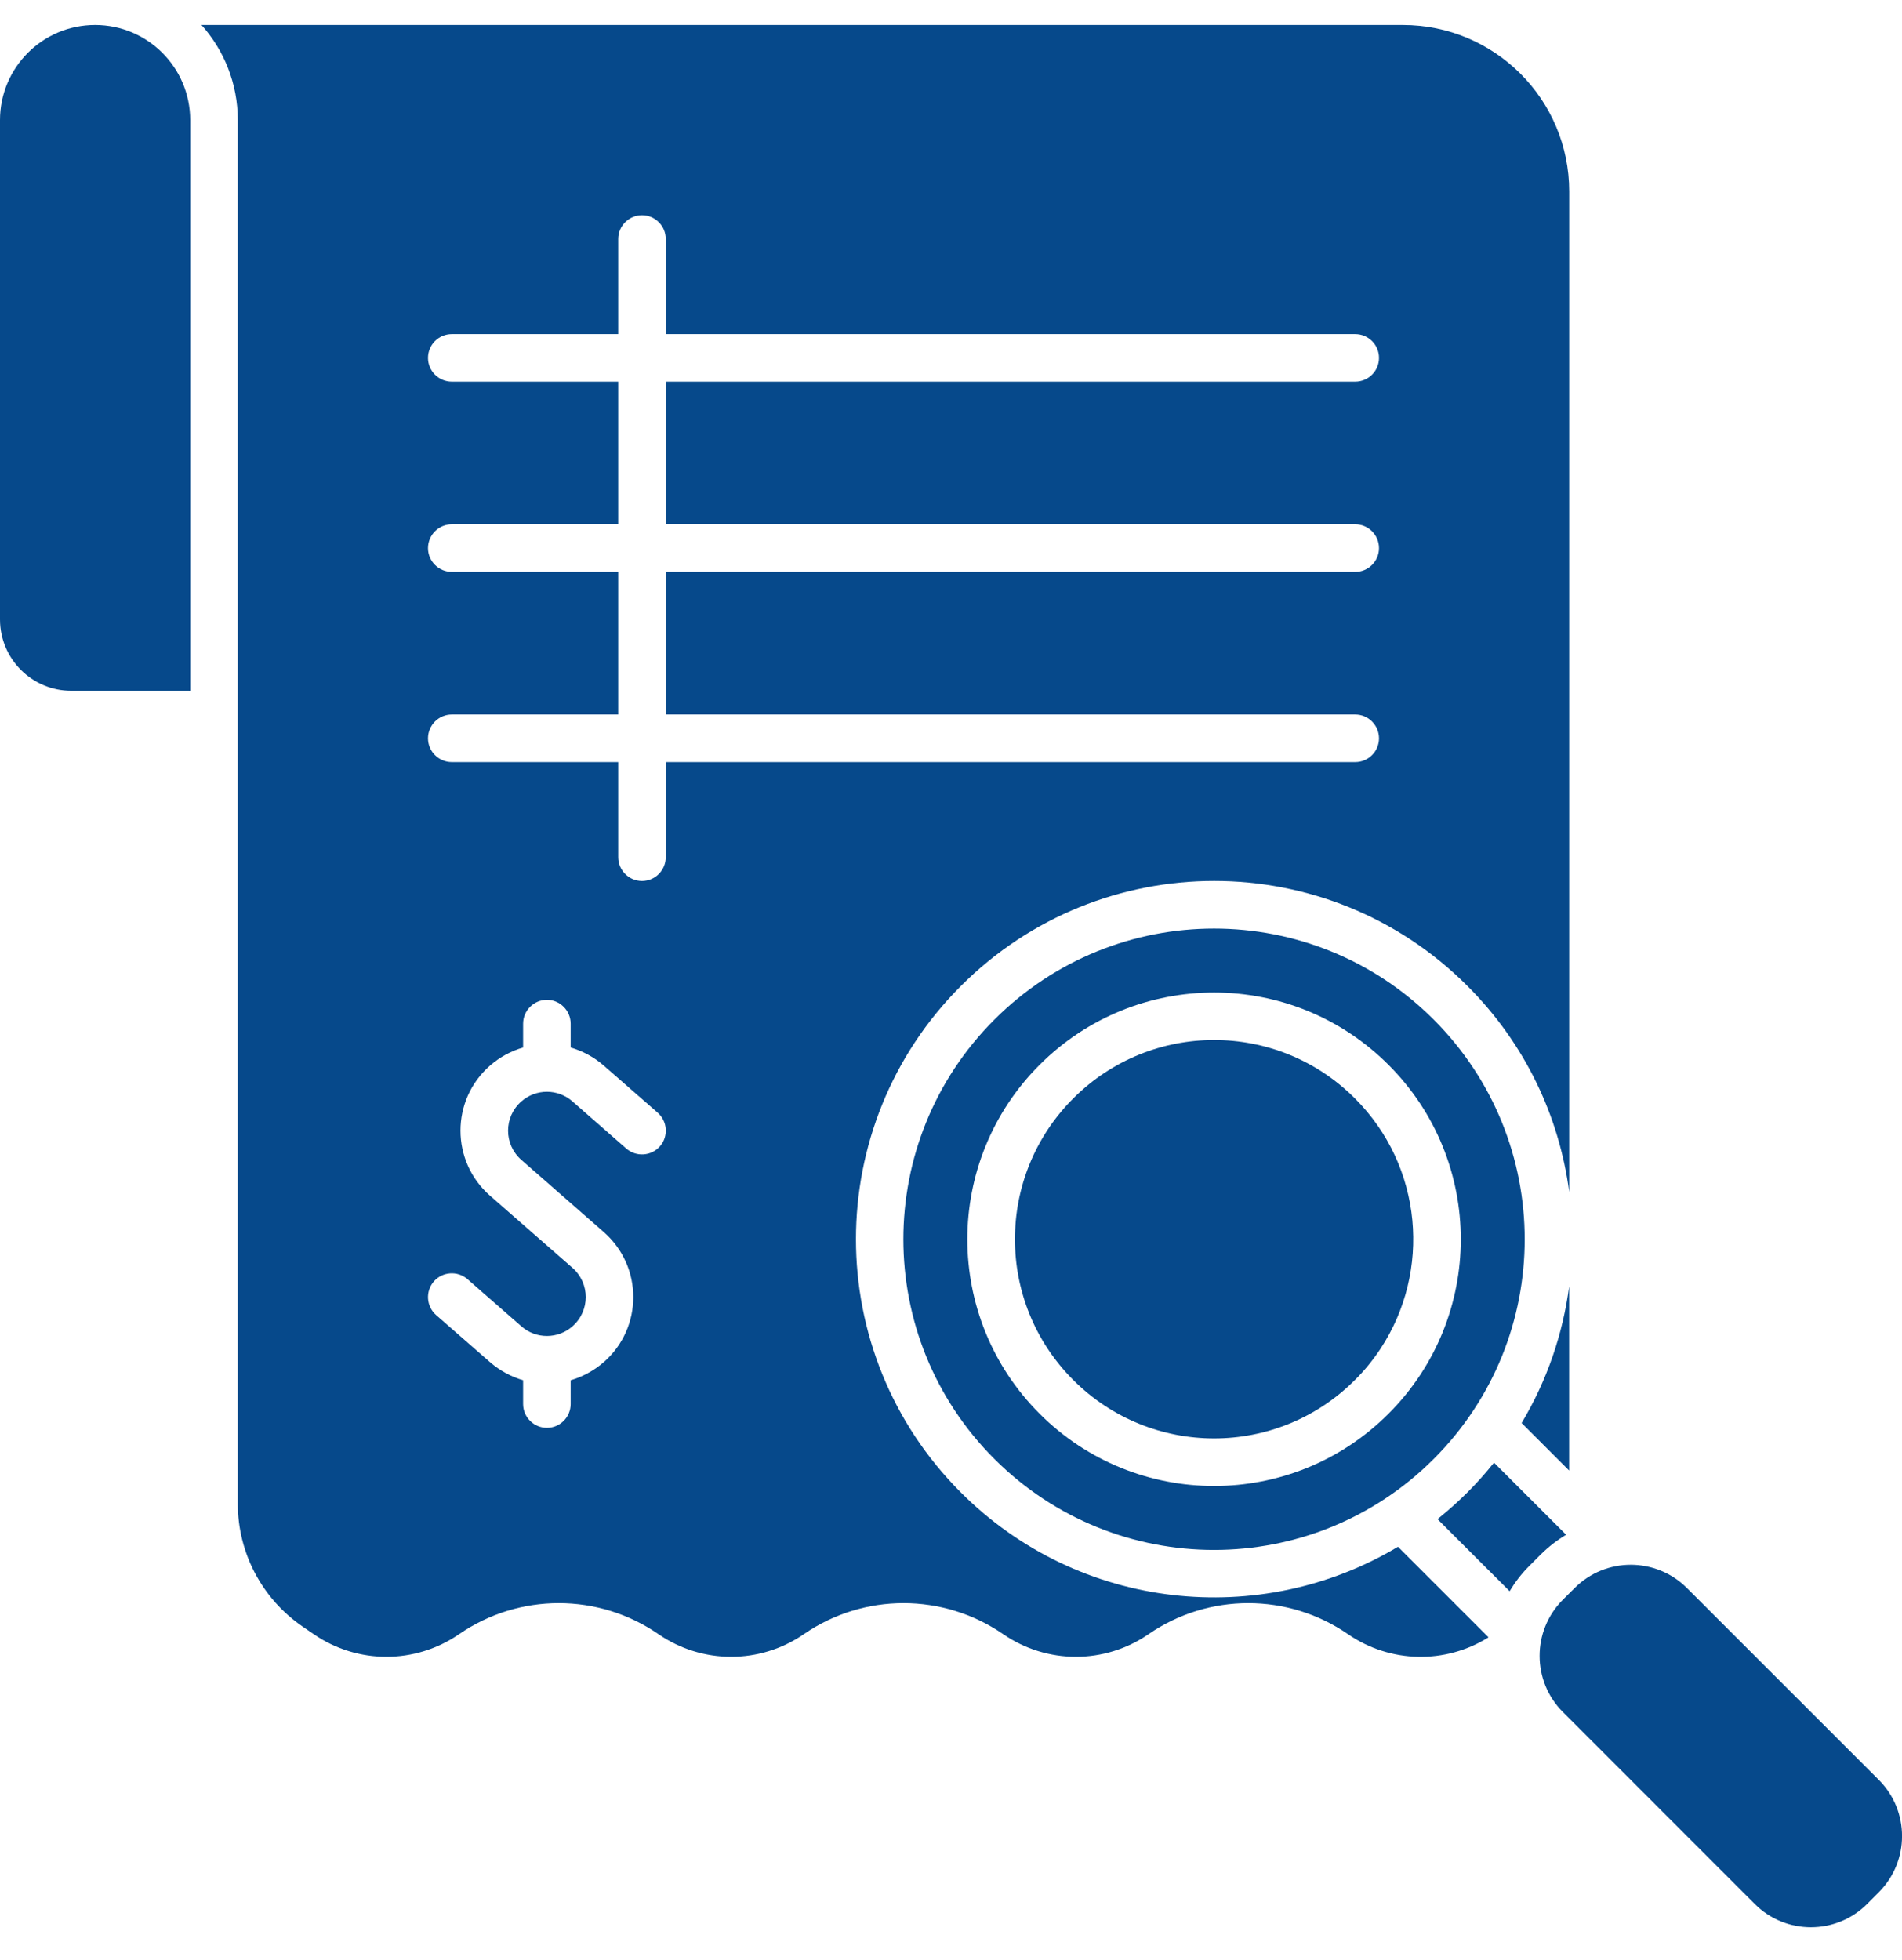 <svg width="33" height="34" viewBox="0 0 33 34" fill="none" xmlns="http://www.w3.org/2000/svg">
<path d="M3.3 11.984H1.238C0.554 11.984 0 11.43 0 10.746V2.084C0 1.172 0.738 0.434 1.65 0.434C2.562 0.434 3.3 1.172 3.3 2.084V11.984Z" fill="#06498B"/>
<path fill-rule="evenodd" clip-rule="evenodd" d="M4.126 2.084C4.126 1.45 3.888 0.872 3.496 0.434H24.339C25.934 0.434 27.226 1.726 27.226 3.321V20.68C27.054 19.372 26.464 18.108 25.46 17.105C23.034 14.676 19.099 14.676 16.672 17.105C14.244 19.531 14.244 23.466 16.672 25.893C18.728 27.949 21.869 28.263 24.255 26.834L25.826 28.405C25.078 28.874 24.12 28.856 23.387 28.35C22.346 27.633 20.969 27.633 19.928 28.35C19.168 28.874 18.166 28.874 17.405 28.35C16.364 27.633 14.988 27.633 13.947 28.35C13.187 28.874 12.184 28.874 11.424 28.35C10.383 27.633 9.007 27.633 7.966 28.35C7.205 28.874 6.203 28.874 5.442 28.35L5.241 28.212C4.543 27.73 4.126 26.936 4.126 26.088L4.126 2.084ZM11.551 4.146C11.551 3.919 11.366 3.734 11.139 3.734C10.912 3.734 10.726 3.919 10.726 4.146V5.796H7.839C7.611 5.796 7.426 5.981 7.426 6.209C7.426 6.436 7.611 6.621 7.839 6.621H10.726V9.096H7.839C7.611 9.096 7.426 9.282 7.426 9.509C7.426 9.736 7.611 9.921 7.839 9.921H10.726V12.396H7.839C7.611 12.396 7.426 12.582 7.426 12.809C7.426 13.036 7.611 13.221 7.839 13.221H10.726V14.871C10.726 15.098 10.912 15.284 11.139 15.284C11.366 15.284 11.551 15.098 11.551 14.871V13.221H23.514C23.741 13.221 23.926 13.036 23.926 12.809C23.926 12.582 23.741 12.396 23.514 12.396H11.551V9.921H23.514C23.741 9.921 23.926 9.736 23.926 9.509C23.926 9.282 23.741 9.096 23.514 9.096H11.551V6.621H23.514C23.741 6.621 23.926 6.436 23.926 6.209C23.926 5.981 23.741 5.796 23.514 5.796H11.551V4.146ZM9.901 17.759C9.901 17.532 9.716 17.346 9.489 17.346C9.261 17.346 9.076 17.532 9.076 17.759V18.173C8.87 18.233 8.673 18.337 8.501 18.487C7.819 19.085 7.819 20.145 8.501 20.743L9.932 21.995C10.24 22.264 10.24 22.741 9.932 23.01C9.679 23.233 9.299 23.233 9.046 23.01L8.111 22.192C7.939 22.042 7.678 22.06 7.528 22.23C7.378 22.403 7.396 22.664 7.566 22.814L8.501 23.631C8.673 23.78 8.87 23.885 9.076 23.945V24.359C9.076 24.586 9.262 24.771 9.489 24.771C9.716 24.771 9.901 24.586 9.901 24.359V23.945C10.107 23.885 10.304 23.78 10.476 23.631C11.158 23.033 11.158 21.973 10.476 21.375L9.046 20.123C8.738 19.854 8.738 19.377 9.046 19.108C9.299 18.885 9.679 18.885 9.932 19.108L10.866 19.926C11.039 20.076 11.3 20.058 11.45 19.887C11.6 19.715 11.582 19.454 11.411 19.304L10.476 18.487C10.304 18.337 10.107 18.233 9.901 18.173V17.759Z" fill="#06498B"/>
<path d="M26.4 24.687C26.842 23.95 27.116 23.141 27.225 22.316V25.512L26.4 24.687Z" fill="#06498B"/>
<path d="M25.921 25.375L27.172 26.625C27.17 26.627 27.168 26.627 27.167 26.629C27.014 26.721 26.869 26.833 26.735 26.965L26.532 27.168C26.398 27.302 26.285 27.45 26.192 27.605L24.941 26.355C24.953 26.345 24.964 26.337 24.975 26.327C25.141 26.192 25.304 26.047 25.459 25.892C25.625 25.726 25.778 25.554 25.921 25.375Z" fill="#06498B"/>
<path d="M23.508 19.056C22.16 17.705 19.971 17.705 18.621 19.056C17.272 20.404 17.272 22.593 18.621 23.941C19.971 25.292 22.159 25.292 23.508 23.941C23.677 23.774 23.824 23.592 23.951 23.4C24.836 22.059 24.689 20.235 23.508 19.056Z" fill="#06498B"/>
<path fill-rule="evenodd" clip-rule="evenodd" d="M24.875 17.689C22.771 15.583 19.358 15.583 17.253 17.689C15.147 19.793 15.147 23.206 17.253 25.311C19.358 27.415 22.771 27.415 24.875 25.311C26.98 23.206 26.98 19.794 24.875 17.689ZM18.037 18.474C19.709 16.801 22.42 16.801 24.091 18.474C25.763 20.145 25.763 22.855 24.091 24.526C22.42 26.198 19.709 26.198 18.037 24.526C16.366 22.855 16.366 20.145 18.037 18.474Z" fill="#06498B"/>
<path d="M29.268 27.55C28.73 27.012 27.858 27.012 27.32 27.55L27.116 27.753C26.578 28.291 26.578 29.163 27.116 29.701L30.446 33.032C30.984 33.569 31.855 33.569 32.394 33.032L32.598 32.827C33.135 32.289 33.135 31.417 32.598 30.879L29.268 27.55Z" fill="#06498B"/>
</svg>
